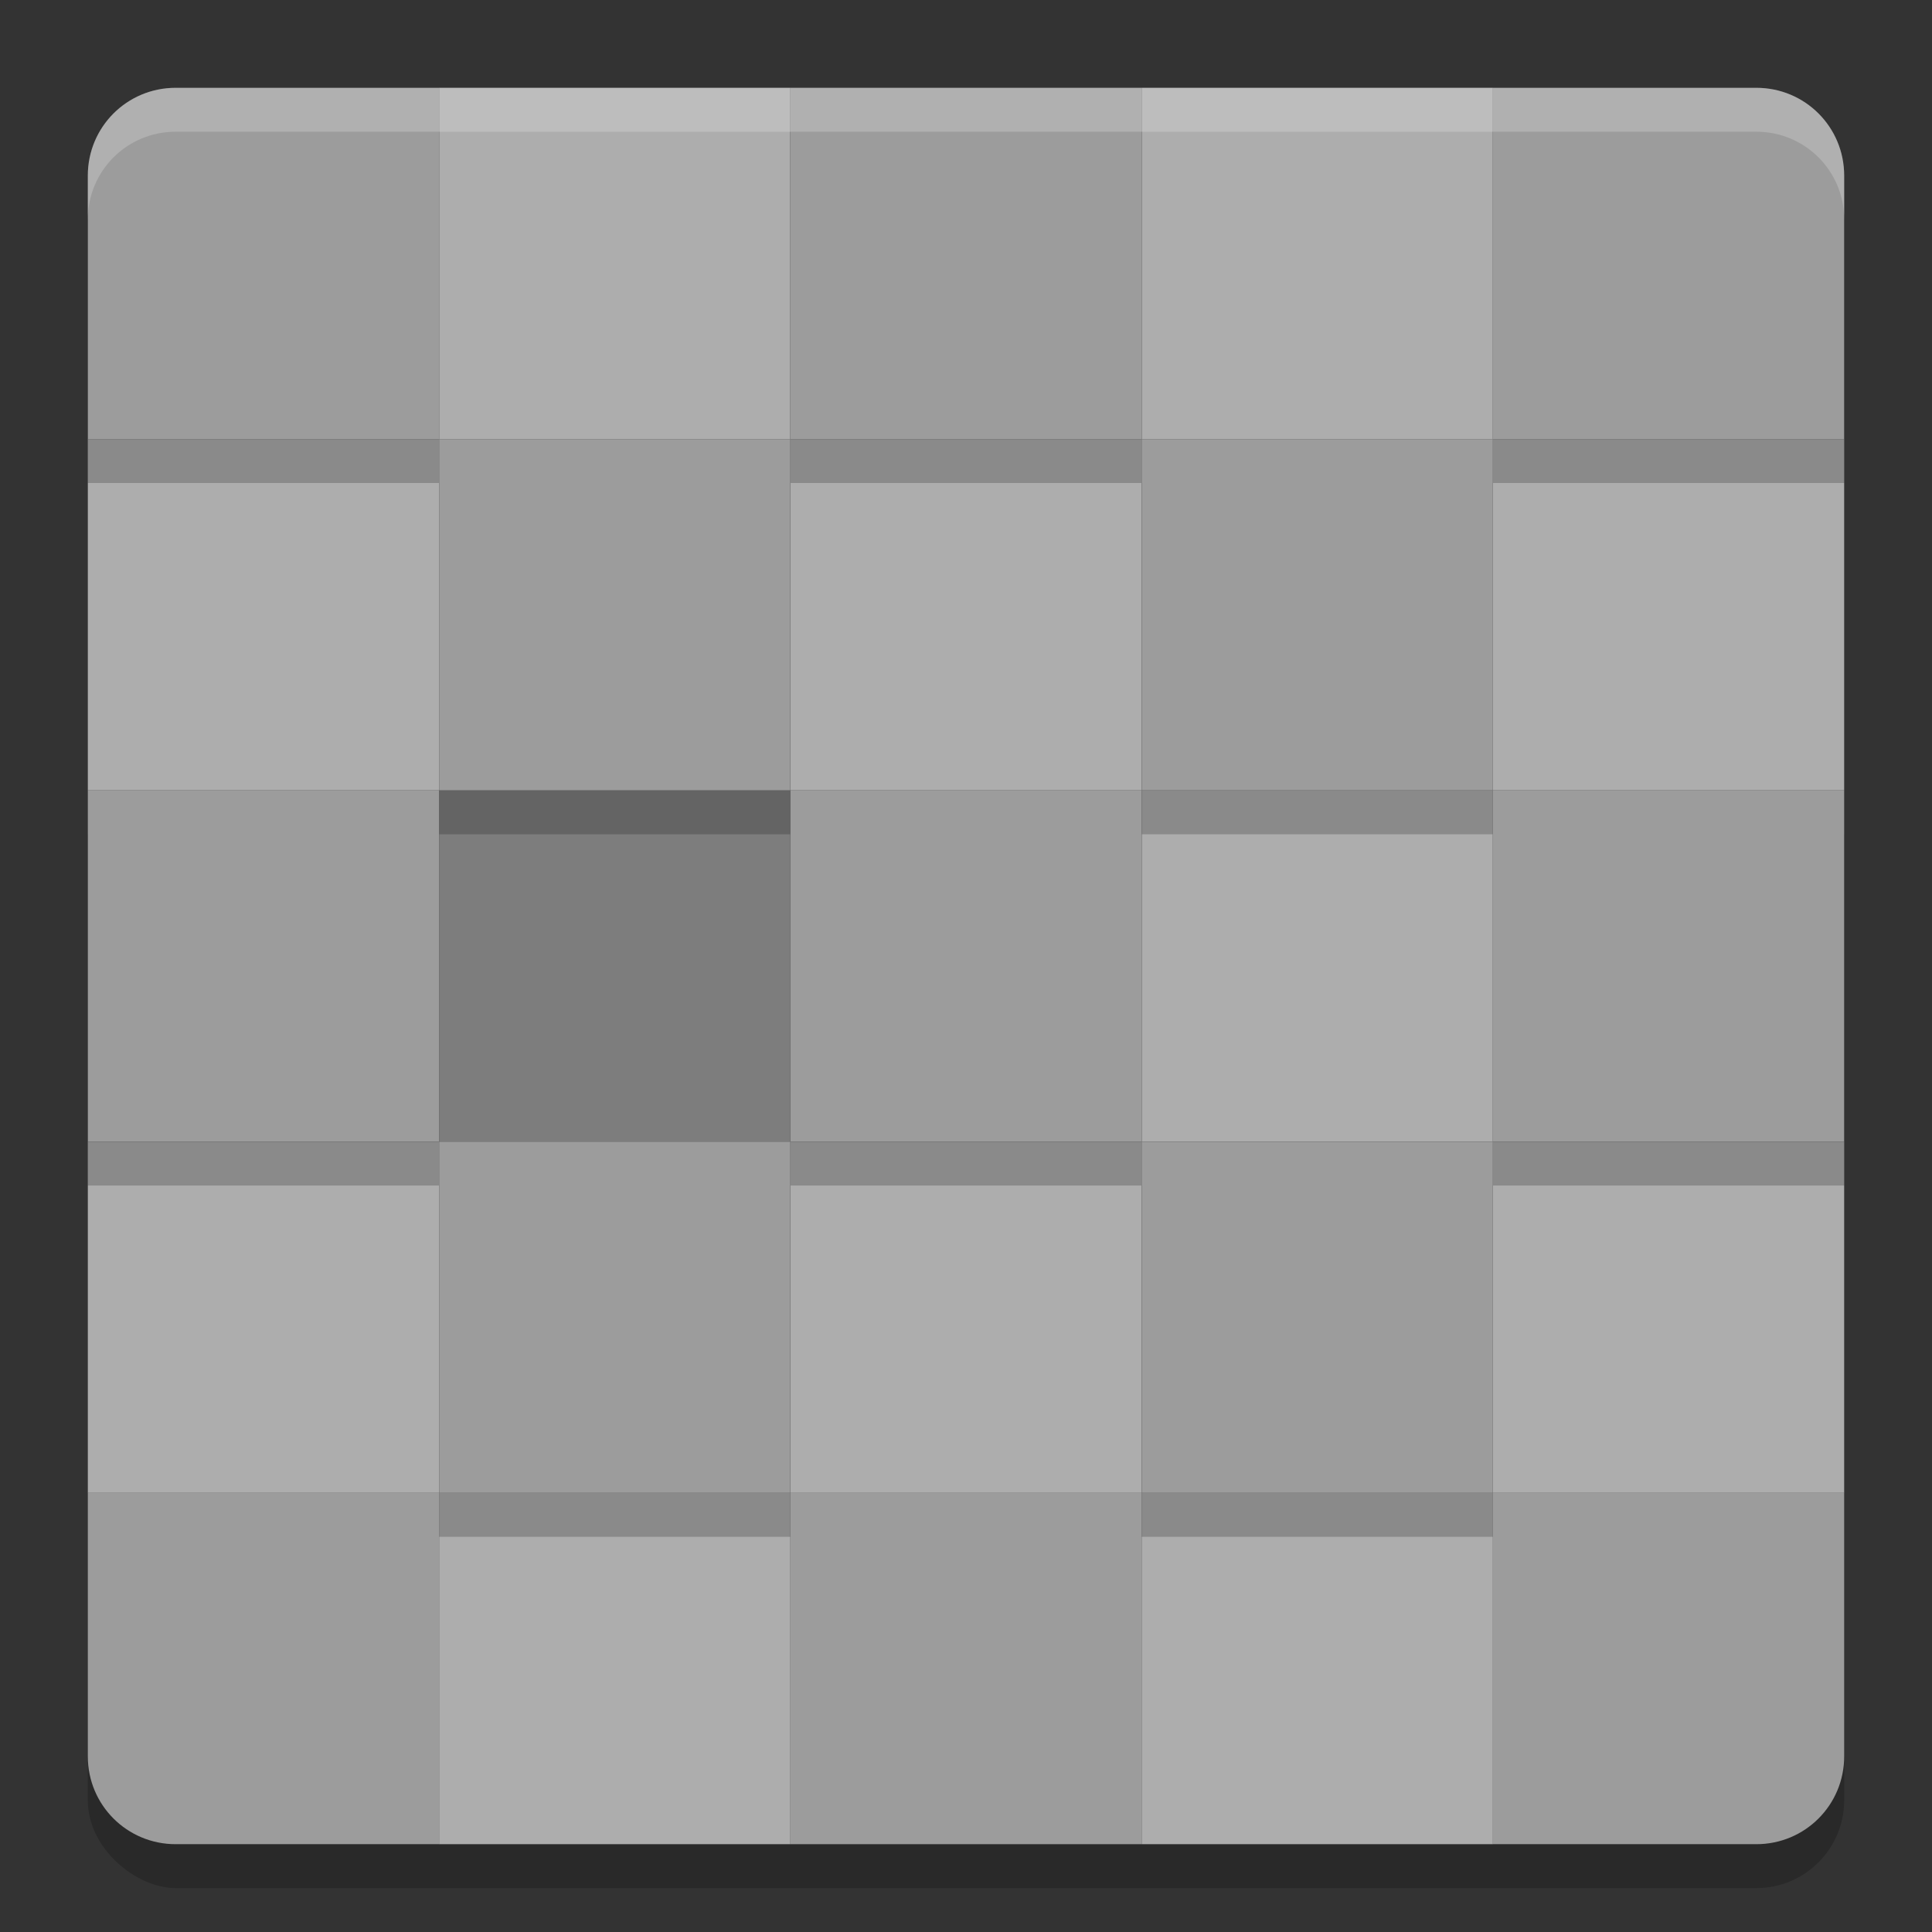 <svg xmlns="http://www.w3.org/2000/svg" width="22" height="22" version="1">
 <rect width="100%" height="100%" fill="#333333" stroke="none"/>
 <rect width="20" height="20" x="-21.5" y="-21" rx="1" ry="1" transform="matrix(0,-1,-1,0,0,0)" style="opacity:0.2"/>
 <rect width="4" height="4" x="1" y="5" ry="0" style="fill:#adadad"/>
 <rect width="4" height="4" x="1" y="13" ry="0" style="fill:#adadad"/>
 <path style="fill:#9c9c9c" d="m 1,17 0,3 c 0,0.554 0.446,1 1,1 l 3,0 0,-4 -4,0 z"/>
 <rect width="4" height="4" x="17" y="5" ry="0" style="fill:#adadad"/>
 <rect width="4" height="4" x="17" y="13" ry="0" style="fill:#adadad"/>
 <path style="fill:#9c9c9c" d="m 17,17 0,4 3,0 c 0.554,0 1,-0.446 1,-1 l 0,-3 -4,0 z"/>
 <rect width="4" height="4" x="9" y="5" ry="0" style="fill:#adadad"/>
 <rect width="4" height="4" x="9" y="13" ry="0" style="fill:#adadad"/>
 <rect width="4" height="4" x="9" y="17" ry="0" style="fill:#9c9c9c"/>
 <rect width="4" height="4" x="5" y="1" ry="0" style="fill:#adadad"/>
 <rect width="4" height="4" x="5" y="9" ry="0" style="fill:#7d7d7d"/>
 <rect width="4" height="4" x="5" y="17" ry="0" style="fill:#adadad"/>
 <rect width="4" height="4" x="13" y="1" ry="0" style="fill:#adadad"/>
 <rect width="4" height="4" x="13" y="9" ry="0" style="fill:#adadad"/>
 <rect width="4" height="4" x="13" y="17" ry="0" style="fill:#adadad"/>
 <path d="m 2,1.5 c -0.554,0 -1,0.446 -1,1 l 0,3 4,0 0,-4 -3,0 z" style="opacity:0.2"/>
 <path style="fill:#9c9c9c" d="m 2,1 c -0.554,0 -1,0.446 -1,1 l 0,3 4,0 0,-4 -3,0 z"/>
 <rect style="opacity:0.2" width="4" height="4" x="1" y="9.5" ry="0"/>
 <rect width="4" height="4" x="1" y="9" ry="0" style="fill:#9c9c9c"/>
 <path d="m 17,1.5 0,4 4,0 0,-3 c 0,-0.554 -0.446,-1 -1,-1 l -3,0 z" style="opacity:0.2"/>
 <path style="fill:#9c9c9c" d="m 17,1 0,4 4,0 0,-3 C 21,1.446 20.554,1 20,1 l -3,0 z"/>
 <rect style="opacity:0.2" width="4" height="4" x="17" y="9.5" ry="0"/>
 <rect width="4" height="4" x="17" y="9" ry="0" style="fill:#9c9c9c"/>
 <rect style="opacity:0.2" width="4" height="4" x="9" y="1.5" ry="0"/>
 <rect width="4" height="4" x="9" y="1" ry="0" style="fill:#9c9c9c"/>
 <rect style="opacity:0.2" width="4" height="4" x="9" y="9.5" ry="0"/>
 <rect width="4" height="4" x="9" y="9" ry="0" style="fill:#9c9c9c"/>
 <rect style="opacity:0.2" width="4" height="4" x="5" y="5.5" ry="0"/>
 <rect width="4" height="4" x="5" y="5" ry="0" style="fill:#9c9c9c"/>
 <rect style="opacity:0.2" width="4" height="4" x="5" y="13.5" ry="0"/>
 <rect width="4" height="4" x="5" y="13" ry="0" style="fill:#9c9c9c"/>
 <rect style="opacity:0.2" width="4" height="4" x="13" y="5.5" ry="0"/>
 <rect width="4" height="4" x="13" y="5" ry="0" style="fill:#9c9c9c"/>
 <rect style="opacity:0.2" width="4" height="4" x="13" y="13.5" ry="0"/>
 <rect width="4" height="4" x="13" y="13" ry="0" style="fill:#9c9c9c"/>
 <path style="opacity:0.2;fill:#ffffff" d="m 2,1 c -0.554,0 -1,0.446 -1,1 l 0,0.5 c 0,-0.554 0.446,-1 1,-1 L 20,1.5 c 0.554,0 1,0.446 1,1 L 21,2 C 21,1.446 20.554,1 20,1 L 2,1 Z"/>
</svg>

